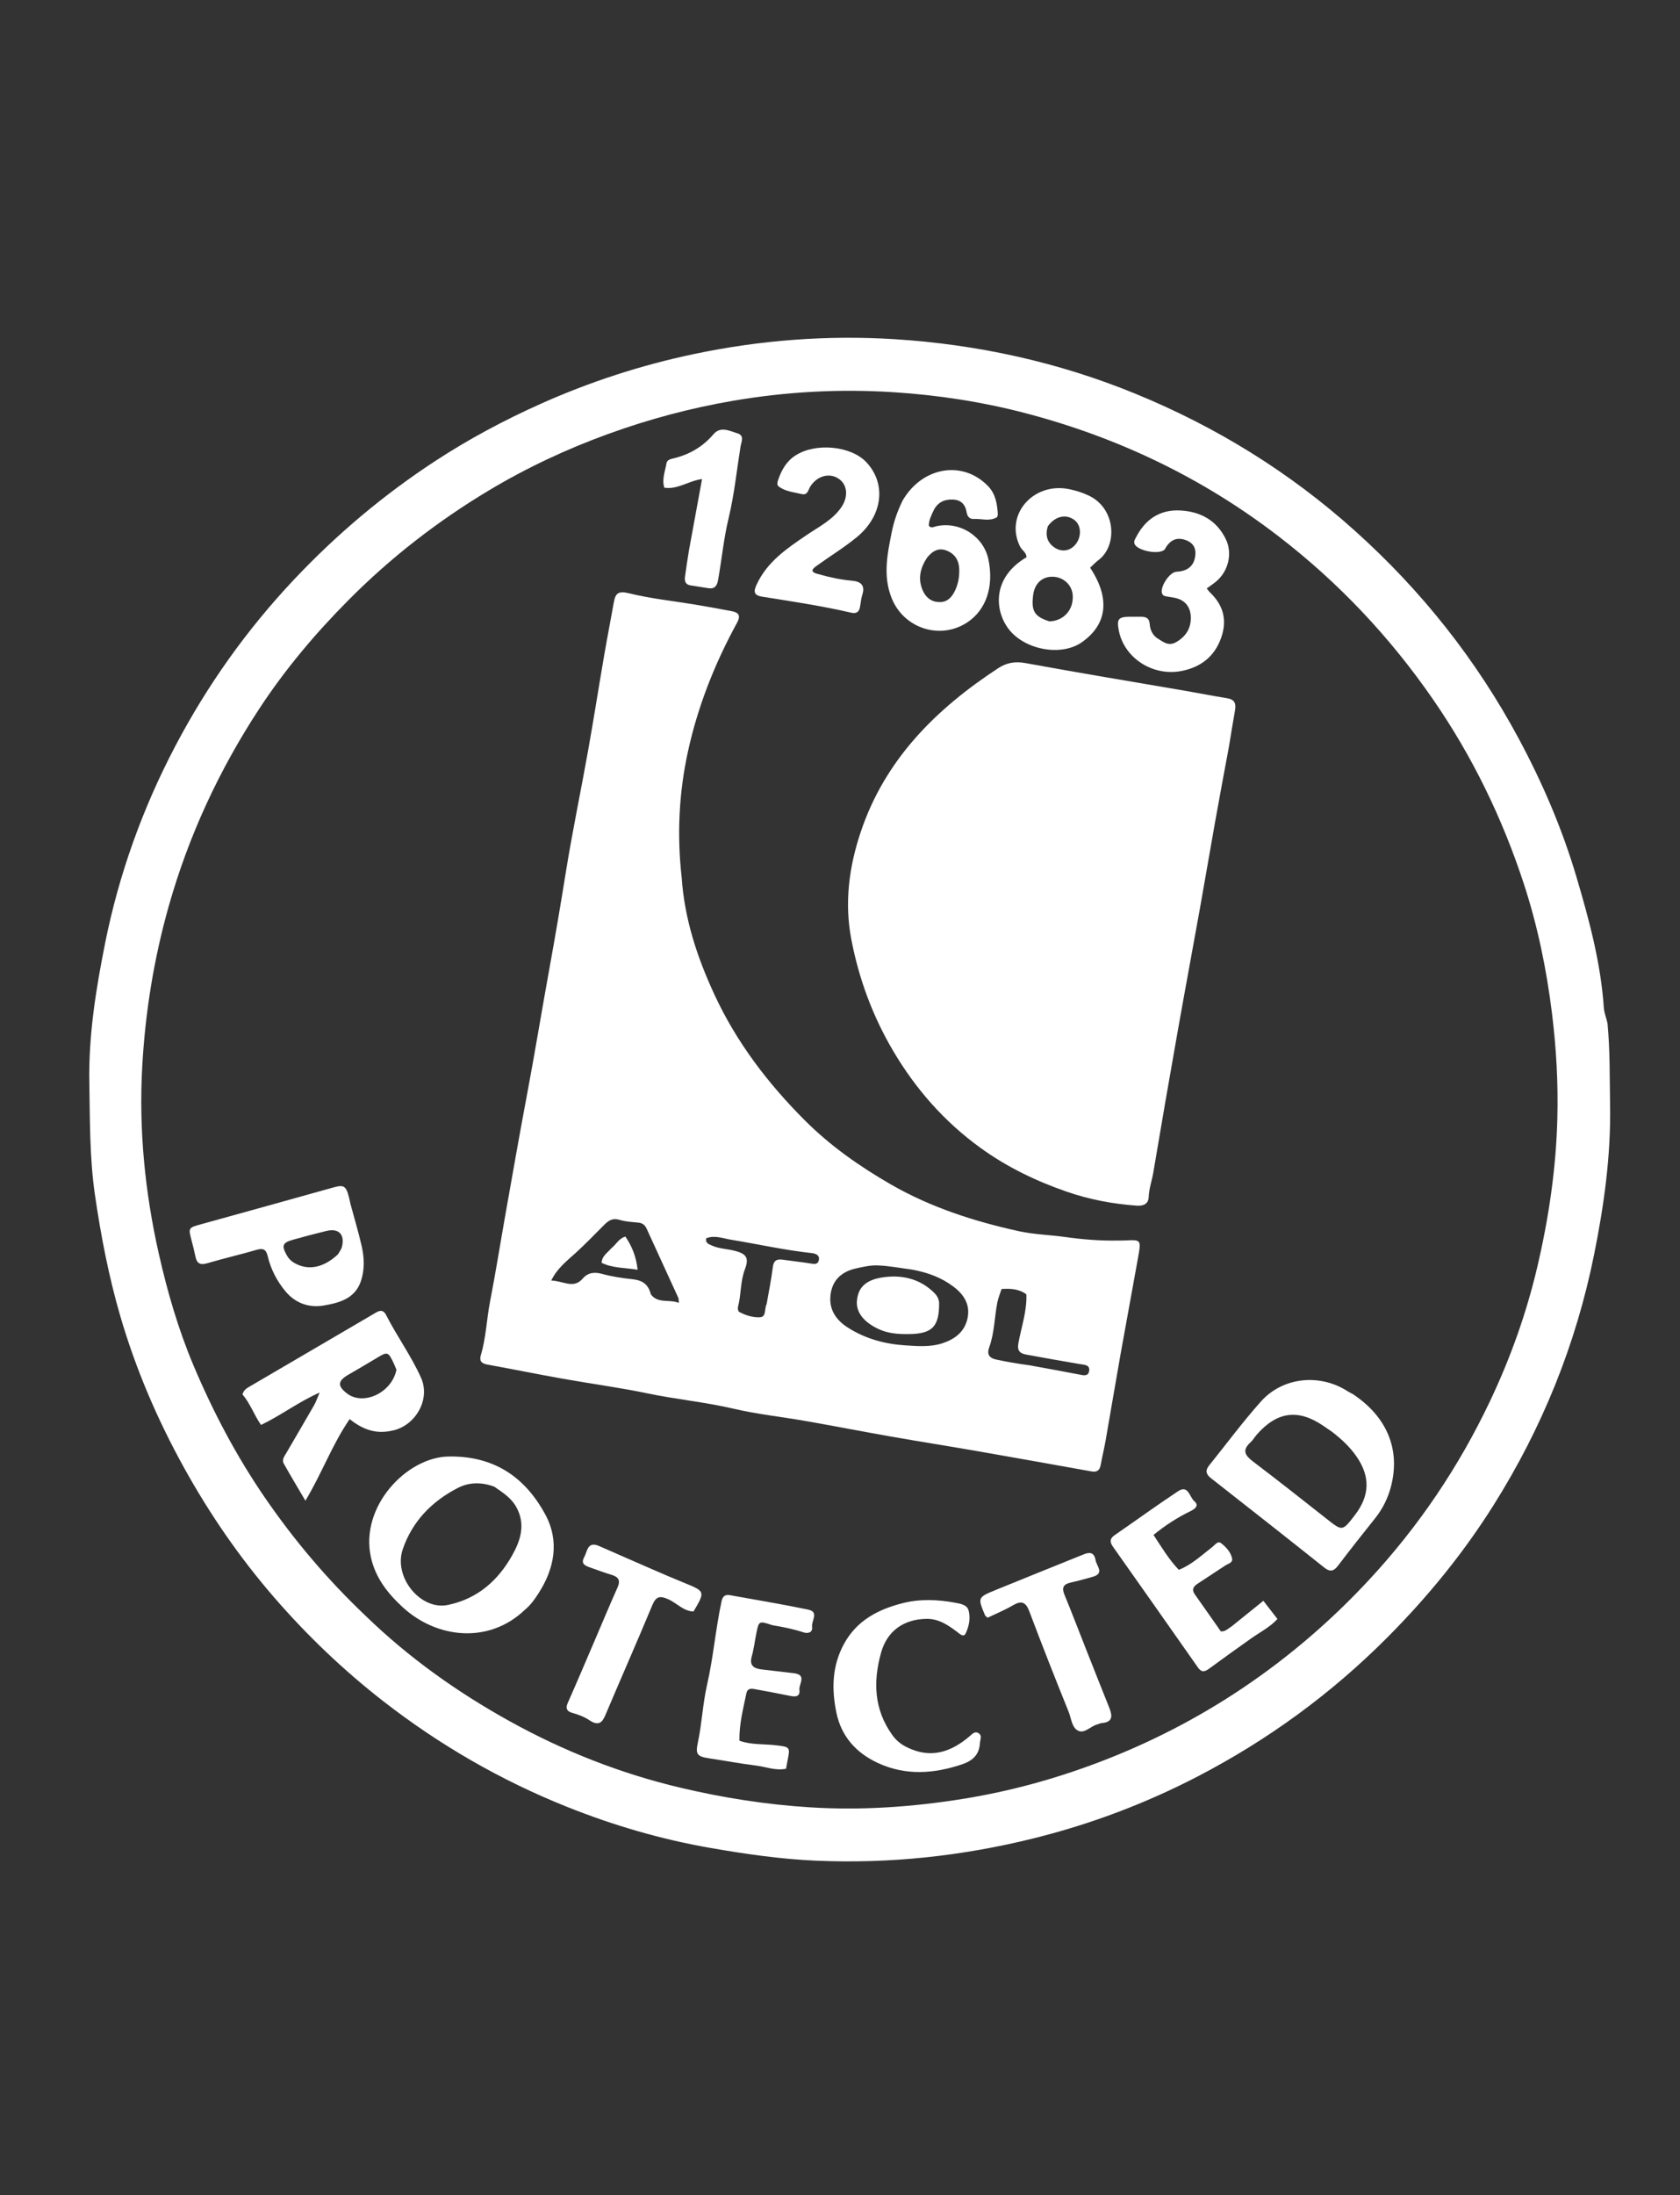 <svg version="1.1" id="Layer_1" xmlns="http://www.w3.org/2000/svg" xmlns:xlink="http://www.w3.org/1999/xlink" x="0px" y="0px"
	 width="100%" viewBox="0 0 784 1024" enable-background="new 0 0 784 1024" xml:space="preserve">
<rect x="0" y="0" width="784" height="1024" fill="#333333" stroke="none"/>
<path fill="#FFFFFF" opacity="1" stroke="none" 
	d="
M750.162,477.328 
	C751.405,490.233 751.133,502.726 751.366,515.21 
	C751.809,538.943 748.551,562.244 743.871,585.411 
	C735.415,627.263 719.612,666.214 696.892,702.279 
	C682.755,724.719 666.054,745.149 647.262,763.984 
	C621.154,790.152 591.712,811.62 559.008,828.608 
	C534.735,841.217 509.265,850.829 482.67,857.455 
	C449.181,865.799 415.217,869.458 380.76,867.95 
	C364.304,867.23 348.007,864.865 331.755,862.051 
	C308.705,858.06 286.392,851.538 264.749,842.899 
	C233.82,830.553 205.211,814.053 178.865,793.566 
	C160.378,779.191 143.551,763.123 128.237,745.494 
	C111.93,726.722 97.871,706.319 85.824,684.544 
	C73.375,662.042 63.289,638.495 56.11,613.841 
	C50.735,595.382 47.096,576.523 44.311,557.404 
	C41.772,539.969 42.005,522.622 41.684,505.196 
	C41.277,483.136 44.737,461.511 49.044,440 
	C55.516,407.675 66.601,376.903 81.931,347.79 
	C96.805,319.546 115.186,293.714 137.157,270.395 
	C157.027,249.308 178.981,230.817 203.18,215.002 
	C218.802,204.792 235.273,196.004 252.307,188.382 
	C275.273,178.105 299.104,170.357 323.741,165.172 
	C354.699,158.657 386.073,156.24 417.558,158.228 
	C456.258,160.672 493.883,168.919 529.87,183.664 
	C567.603,199.125 601.832,220.257 632.245,247.553 
	C663.406,275.519 689.006,307.778 708.815,344.683 
	C719.851,365.244 728.993,386.532 735.634,408.936 
	C741.584,429.005 747.041,449.128 748.458,470.137 
	C748.611,472.41 749.565,474.63 750.162,477.328 
M170.69,753.81 
	C190.784,773.288 213.436,789.366 237.817,802.885 
	C262.921,816.804 289.553,827.292 317.5,833.909 
	C337.362,838.612 357.505,841.788 377.993,843.067 
	C402.071,844.569 425.86,842.911 449.562,839.096 
	C471.247,835.605 492.338,829.824 512.884,822.016 
	C536.477,813.048 558.785,801.615 579.737,787.552 
	C601.383,773.023 621.026,756.175 638.794,737.066 
	C661.998,712.11 680.823,684.213 695.39,653.477 
	C704.869,633.478 712.301,612.697 717.377,591.107 
	C722.756,568.233 726.168,545.083 726.766,521.586 
	C727.181,505.276 726.276,489.049 724.273,472.791 
	C721.723,452.093 717.522,431.767 711.059,412.076 
	C701.064,381.622 687.172,352.945 668.877,326.434 
	C648.749,297.268 624.795,271.837 596.745,250.243 
	C561.185,222.868 521.44,203.901 478.135,192.622 
	C458.202,187.431 437.818,184.298 417.162,182.966 
	C391.953,181.339 366.968,182.697 342.11,186.95 
	C322.253,190.347 302.88,195.521 283.92,202.392 
	C264.453,209.448 245.807,218.183 228.074,228.809 
	C204.141,243.148 182.283,260.128 162.575,279.978 
	C147.148,295.516 133.109,312.157 121.128,330.402 
	C102.308,359.061 88.005,389.845 78.668,422.971 
	C71.774,447.426 67.771,472.313 66.374,497.566 
	C64.751,526.91 67.618,555.993 74.075,584.679 
	C78.095,602.537 83.198,620.107 90.316,636.977 
	C99.44,658.597 110.325,679.261 123.677,698.687 
	C137.325,718.545 152.73,736.768 170.69,753.81 
z"/>
<path fill="#FFFFFF" opacity="1" stroke="none" 
	d="
M318.108,409.22 
	C319.436,428.864 325.421,446.728 333.435,464.017 
	C343.712,486.185 358.295,505.29 375.456,522.49 
	C387.397,534.458 401.14,544.1 415.755,552.515 
	C434.367,563.232 454.583,569.709 475.397,574.303 
	C482.471,575.864 489.893,576.02 497.092,577.029 
	C505.345,578.186 513.536,578.852 521.833,578.671 
	C522.832,578.65 523.835,578.699 524.832,578.647 
	C532.478,578.247 532.577,578.26 531.165,586.236 
	C528.51,601.233 525.676,616.197 523.012,631.192 
	C520.608,644.727 518.357,658.289 515.979,671.829 
	C515.293,675.735 514.333,679.592 513.624,683.495 
	C513.165,686.026 511.725,686.795 509.356,686.373 
	C491.732,683.234 474.116,680.054 456.481,676.985 
	C442.921,674.625 429.323,672.483 415.766,670.104 
	C402.555,667.786 389.388,665.216 376.177,662.897 
	C364.905,660.919 353.462,659.722 342.341,657.124 
	C329.071,654.024 315.527,652.758 302.216,649.985 
	C289.09,647.252 275.766,645.485 262.558,643.126 
	C250.816,641.028 239.126,638.641 227.389,636.517 
	C224.607,636.013 223.599,634.79 224.407,632.082 
	C226.838,623.936 227.082,615.414 228.694,607.117 
	C231.346,593.472 233.512,579.734 235.947,566.046 
	C239.248,547.484 242.486,528.909 245.982,510.384 
	C249.606,491.174 252.741,471.875 256.238,452.645 
	C259.019,437.349 261.633,421.976 264.102,406.6 
	C267.117,387.822 271.041,369.192 274.385,350.464 
	C277.066,335.446 279.428,320.371 282.011,305.335 
	C283.417,297.159 285.021,289.016 286.474,280.847 
	C287.247,276.505 288.821,275.594 293.637,276.777 
	C303.757,279.261 314.221,280.337 324.534,282.056 
	C330.25,283.008 335.954,284.038 341.644,285.135 
	C344.842,285.751 345.709,287.295 343.981,290.449 
	C333.549,309.497 325.599,329.577 320.995,350.787 
	C316.852,369.876 315.869,389.276 318.108,409.22 
M425.467,592.205 
	C420.214,591.522 414.975,590.502 409.702,590.278 
	C406.286,590.134 402.77,590.931 399.388,591.699 
	C392.55,593.253 388.154,597.371 387.519,604.605 
	C386.929,611.325 390.542,616.059 395.838,619.399 
	C403.831,624.44 412.818,626.93 422.156,627.55 
	C428.069,627.942 434.142,628.482 439.971,626.534 
	C445.651,624.636 450.08,621.264 451.465,615.159 
	C452.935,608.682 449.892,603.896 444.9,600.144 
	C439.369,595.987 433.07,593.587 425.467,592.205 
M303.725,603.774 
	C307.095,608.26 312.288,605.926 316.814,607.764 
	C316.673,606.542 316.754,605.853 316.508,605.314 
	C311.614,594.583 306.676,583.873 301.767,573.15 
	C301.013,571.503 299.891,570.535 298.006,570.337 
	C295.04,570.026 291.978,569.907 289.164,569.037 
	C285.854,568.014 283.962,569.35 281.791,571.53 
	C277.467,575.87 273.218,580.283 268.675,584.427 
	C264.65,588.099 260.054,591.545 257.241,597.345 
	C262.707,597.417 267.632,601.427 271.898,596.453 
	C274.535,593.378 277.748,593.357 280.98,594.236 
	C285.626,595.499 290.337,596.21 295.084,596.712 
	C299.247,597.152 302.436,598.593 303.725,603.774 
M357.76,608.311 
	C358.746,602.602 359.933,596.918 360.638,591.174 
	C361.021,588.057 362.395,587.195 365.229,587.605 
	C369.49,588.22 373.773,588.686 378.028,589.339 
	C379.749,589.603 381.609,590.094 382.112,587.88 
	C382.686,585.356 380.484,584.713 378.738,584.525 
	C366.05,583.153 353.611,580.325 341.042,578.273 
	C337.254,577.655 333.433,576.034 329.517,577.655 
	C329.202,579.87 330.568,580.244 332.012,580.92 
	C335.4,582.505 339.106,582.53 342.631,583.403 
	C348.338,584.817 349.681,586.684 347.596,592.163 
	C345.442,597.823 345.921,603.913 344.388,609.661 
	C344.203,610.353 344.454,611.685 344.927,611.943 
	C347.838,613.531 351.049,614.545 354.339,614.482 
	C357.822,614.416 356.506,610.949 357.76,608.311 
M480.392,636.859 
	C488.032,638.263 495.682,639.616 503.306,641.105 
	C505.344,641.503 507.76,642.27 508.248,639.632 
	C508.811,636.593 506.036,636.66 503.877,636.296 
	C495.577,634.893 487.287,633.423 479.01,631.888 
	C476.098,631.347 474.558,630.306 475.263,626.471 
	C476.654,618.91 479.299,611.501 478.969,603.754 
	C475.368,601.164 471.492,601.021 467.395,601.284 
	C466.685,603.507 465.826,605.508 465.417,607.598 
	C464.059,614.548 464.091,621.725 461.623,628.519 
	C460.672,631.139 461.034,633.379 464.943,634.202 
	C469.793,635.223 474.64,636.102 480.392,636.859 
z"/>
<path fill="#FFFFFF" opacity="1" stroke="none" 
	d="
M573.486,348.403 
	C571.285,360.245 569.142,371.654 567.101,383.081 
	C564.71,396.463 562.456,409.868 560.058,423.248 
	C556.613,442.469 553.025,461.663 549.621,480.891 
	C545.721,502.93 541.896,524.983 538.189,547.056 
	C537.557,550.815 536.207,554.405 536.065,558.296 
	C535.946,561.567 533.671,562.626 530.492,562.402 
	C519.337,561.617 508.404,559.551 497.873,555.911 
	C483.518,550.951 469.911,544.399 457.528,535.432 
	C440.684,523.233 427.3,508.01 416.759,490.131 
	C407.206,473.928 400.797,456.548 397.276,438.16 
	C394.018,421.139 396.193,404.417 401.668,388.099 
	C413.034,354.223 436.787,330.706 465.847,311.676 
	C469.743,309.125 473.731,308.421 478.608,309.318 
	C503.37,313.873 528.22,317.95 553.034,322.221 
	C559.573,323.346 566.081,324.661 572.633,325.7 
	C576.11,326.251 576.922,328.121 576.35,331.29 
	C575.348,336.838 574.5,342.414 573.486,348.403 
z"/>
<path fill="#FFFFFF" opacity="1" stroke="none" 
	d="
M244.935,750.937 
	C227.97,767.11 203.628,764.259 187.812,749.617 
	C180.877,743.196 175.199,735.97 173.092,726.424 
	C167.866,702.75 189.733,679.772 209.289,679.418 
	C230.525,679.034 245.052,689.023 254.503,706.531 
	C261.138,718.822 258.834,731.69 251.204,743.395 
	C249.478,746.044 247.686,748.661 244.935,750.937 
M230.698,693.512 
	C224.956,691.351 219.069,691.296 213.703,694.053 
	C201.574,700.283 192.451,709.583 187.96,722.661 
	C183.475,735.72 196.293,751.284 208.946,748.678 
	C222.863,745.811 232.49,737.241 239.123,725.331 
	C242.925,718.503 245.368,711.056 240.972,703.056 
	C238.658,698.843 234.997,696.48 230.698,693.512 
z"/>
<path fill="#FFFFFF" opacity="1" stroke="none" 
	d="
M631.469,650.402 
	C647.179,660.884 653.557,675.995 649.189,693.189 
	C647.813,698.607 645.312,703.759 641.705,708.259 
	C635.873,715.532 630.108,722.862 624.458,730.277 
	C622.448,732.915 620.8,733.47 617.965,731.21 
	C600.399,717.21 582.732,703.335 565.051,689.48 
	C562.712,687.647 562.413,685.876 564.254,683.593 
	C572.291,673.627 579.913,663.291 588.431,653.756 
	C598.69,642.273 615.989,640.629 628.963,649.018 
	C629.66,649.468 630.421,649.819 631.469,650.402 
M621.604,667.886 
	C620.233,666.944 618.868,665.995 617.491,665.061 
	C605.847,657.167 596.065,658.415 586.658,669.021 
	C585.558,670.262 584.723,671.77 583.511,672.873 
	C579.466,676.554 581.106,678.995 584.779,681.783 
	C596.295,690.525 607.662,699.466 619.01,708.428 
	C626.445,714.301 626.384,714.378 632.195,706.859 
	C639.263,697.715 639.574,688.818 632.965,679.306 
	C630.009,675.051 626.269,671.488 621.604,667.886 
z"/>
<path fill="#FFFFFF" opacity="1" stroke="none" 
	d="
M182.995,667.354 
	C175.375,669.088 169.182,666.798 163.178,661.965 
	C155.057,673.76 150.28,687.125 142.523,700.045 
	C138.716,693.547 135.484,688.194 132.434,682.739 
	C131.383,680.861 132.806,679.193 133.695,677.649 
	C137.929,670.302 142.274,663.02 146.491,655.664 
	C147.465,653.966 148.091,652.068 149.171,649.588 
	C139.308,653.93 131.267,660.155 121.81,664.703 
	C118.554,660.029 116.74,654.605 113.157,650.458 
	C113.754,648.198 115.446,647.395 117.008,646.481 
	C135.978,635.376 154.955,624.281 173.923,613.173 
	C176.1,611.898 178.442,610.006 180.194,613.438 
	C185.251,623.341 191.816,632.355 196.432,642.564 
	C201.175,653.051 193.537,665.319 182.995,667.354 
M185.013,638.951 
	C184.561,637.883 184.151,636.795 183.652,635.75 
	C181.125,630.46 180.784,630.417 175.65,633.558 
	C171.272,636.236 166.81,638.776 162.385,641.375 
	C157.564,644.207 157.451,646.586 161.975,650.041 
	C169.506,655.794 182.774,649.832 185.013,638.951 
z"/>
<path fill="#FFFFFF" opacity="1" stroke="none" 
	d="
M475.891,254.686 
	C468.876,240.101 482.134,224.913 498.686,228.126 
	C501.919,228.753 505.17,229.776 508.136,231.195 
	C520.859,237.28 521.514,254.559 512.692,261.209 
	C511.261,262.288 510.025,263.624 508.727,264.815 
	C518.176,279.085 516.759,291.265 504.827,299.61 
	C495.163,306.369 478.029,303.124 470.629,293.333 
	C464.187,284.811 462.837,269.47 479.022,259.948 
	C479.086,257.701 476.849,256.779 475.891,254.686 
M489.767,289.854 
	C496.371,289.636 501.007,284.479 500.616,277.785 
	C500.313,272.584 495.803,268.72 490.415,269.046 
	C485.922,269.318 482.8,272.512 482.148,277.504 
	C481.173,284.966 482.663,287.648 489.767,289.854 
M488.977,245.49 
	C487.715,249.619 488.593,253.144 492.295,255.523 
	C496.036,257.927 500.284,256.753 502.62,252.948 
	C504.824,249.358 504.277,244.722 501.395,242.567 
	C497.544,239.688 492.531,240.612 488.977,245.49 
z"/>
<path fill="#FFFFFF" opacity="1" stroke="none" 
	d="
M421.257,233.424 
	C430.536,217.592 449.325,214.627 461.037,226.703 
	C464.592,230.37 465.297,234.823 465.628,239.509 
	C465.671,240.119 465.533,241.097 465.14,241.326 
	C461.729,243.315 458.017,241.896 454.437,242.085 
	C452.419,242.192 451.415,240.868 451.111,239.043 
	C450.476,235.232 448.438,233.101 444.428,233.013 
	C440.342,232.922 437.32,234.595 435.597,238.299 
	C434.561,240.525 433.425,242.771 433.447,245.249 
	C434.555,246.572 435.71,245.773 436.749,245.526 
	C447.7,242.927 459.046,250.086 461.291,261.051 
	C463.874,273.669 460.178,284.558 451.344,290.36 
	C438.681,298.676 421.76,293.087 416.124,279.069 
	C411.959,268.711 414.073,258.592 416.12,248.341 
	C417.138,243.245 418.801,238.403 421.257,233.424 
M432.6,260.165 
	C429.522,264.869 428.23,269.883 430.538,275.252 
	C431.835,278.27 434.029,280.478 437.597,280.814 
	C441.206,281.155 443.502,279.521 445.213,276.404 
	C447.122,272.926 447.768,269.248 447.638,265.402 
	C447.503,261.405 445.643,258.397 441.847,256.871 
	C438.245,255.423 435.383,256.725 432.6,260.165 
z"/>
<path fill="#FFFFFF" opacity="1" stroke="none" 
	d="
M163.559,561.628 
	C165.397,568.437 167.307,574.805 168.784,581.271 
	C170.013,586.647 170.22,592.192 168.462,597.501 
	C165.733,605.749 158.417,607.737 151.12,608.976 
	C144.135,610.162 137.838,607.902 133.228,602.38 
	C129.249,597.614 126.379,592.087 124.944,586.021 
	C124.163,582.719 122.779,582.125 119.664,583.034 
	C112.018,585.264 104.241,587.048 96.601,589.299 
	C93.378,590.248 91.878,589.301 91.22,586.221 
	C90.7,583.787 90.125,581.362 89.484,578.957 
	C87.801,572.637 87.807,572.732 94.133,570.988 
	C114.619,565.34 135.09,559.639 155.555,553.916 
	C160.988,552.397 161.776,553.074 163.559,561.628 
M157.721,585.102 
	C158.352,583.945 159.262,582.857 159.567,581.619 
	C160.999,575.792 158.065,572.81 152.278,574.212 
	C147.116,575.462 141.982,576.839 136.864,578.261 
	C131.772,579.676 131.28,581.032 133.881,585.643 
	C134.725,587.139 135.858,588.258 137.344,589.122 
	C143.624,592.774 150.85,591.553 157.721,585.102 
z"/>
<path fill="#FFFFFF" opacity="1" stroke="none" 
	d="
M574.77,758.66 
	C579.794,754.609 584.55,750.773 589.563,746.728 
	C591.82,749.637 593.817,752.21 596.142,755.206 
	C592.558,759.122 587.92,761.389 583.802,764.319 
	C577.298,768.946 570.791,773.572 564.366,778.307 
	C562.301,779.829 560.78,780.33 559.03,777.829 
	C545.862,759.022 532.626,740.261 519.384,721.506 
	C517.869,719.359 517.814,717.72 520.197,716.082 
	C530.069,709.294 539.76,702.236 549.748,695.626 
	C554.568,692.435 555.117,698.381 557.32,700.243 
	C559.87,702.4 557.418,704.003 555.403,704.988 
	C549.407,707.921 543.831,711.478 538.306,716 
	C542.014,721.595 545.334,727.279 550.101,732.279 
	C556.167,729.893 560.728,725.475 565.699,721.677 
	C566.966,720.709 568.257,718.597 569.88,719.877 
	C572.165,721.677 574.354,723.989 574.975,726.971 
	C575.401,729.02 573.106,729.402 571.772,730.28 
	C567.466,733.111 563.166,735.95 558.856,738.776 
	C556.932,740.038 555.997,741.486 557.57,743.704 
	C561.691,749.513 565.763,755.357 569.733,761.013 
	C571.998,761.106 573.092,759.665 574.77,758.66 
z"/>
<path fill="#FFFFFF" opacity="1" stroke="none" 
	d="
M381.744,267.771 
	C387.196,269.337 392.376,270.417 397.69,270.898 
	C401.689,271.261 403.857,273.019 402.4,277.485 
	C401.789,279.36 401.686,281.397 401.289,283.348 
	C400.836,285.577 399.483,286.329 397.258,285.813 
	C383.509,282.625 369.554,280.553 355.632,278.328 
	C351.489,277.666 351.729,275.67 353.073,272.741 
	C357.975,262.05 367.217,255.837 376.504,249.533 
	C382.096,245.736 388.318,242.666 392.421,236.908 
	C395.998,231.889 395.606,226.102 391.298,223.255 
	C386.962,220.391 381.289,221.998 378.132,226.95 
	C377.14,228.505 376.971,231.15 374.106,230.46 
	C370.414,229.57 366.464,229.3 363.332,226.881 
	C362.366,226.134 362.849,224.694 363.24,223.575 
	C364.806,219.086 367.074,215.135 371.221,212.456 
	C380.575,206.414 397.023,207.925 404.249,215.562 
	C413.72,225.573 412.033,240.544 399.842,250.57 
	C393.948,255.418 387.363,259.42 381.157,263.898 
	C379.479,265.109 377.414,266.698 381.744,267.771 
z"/>
<path fill="#FFFFFF" opacity="1" stroke="none" 
	d="
M360.411,758.098 
	C354.152,756.037 354.137,756.034 352.947,761.963 
	C352.226,765.551 351.797,769.215 350.808,772.724 
	C349.639,776.876 351.733,778.265 355.206,778.712 
	C360.316,779.37 365.446,779.872 370.558,780.519 
	C376.672,781.293 372.729,785.563 373.057,788.234 
	C373.449,791.422 371.334,791.617 368.817,791.103 
	C363.287,789.974 357.742,788.913 352.185,787.928 
	C350.539,787.636 348.807,787.493 348.314,789.873 
	C346.806,797.154 344.909,804.375 345.06,811.991 
	C350.548,813.971 356.263,813.461 361.833,814.087 
	C368.819,814.872 368.809,814.929 367.458,821.591 
	C367.232,822.705 367.044,823.828 366.817,825.067 
	C361.908,826.07 357.458,824.168 352.909,823.6 
	C345.501,822.676 338.15,821.298 330.765,820.183 
	C325.375,819.369 324.504,818.281 325.631,813.042 
	C327.554,804.105 327.919,794.872 329.94,786.031 
	C332.902,773.079 333.944,759.849 336.74,746.903 
	C337.216,744.701 338.341,743.688 340.582,744.095 
	C352.811,746.311 365.083,748.322 377.243,750.866 
	C382.333,751.932 378.568,756.162 378.971,758.845 
	C379.36,761.435 377.173,762.196 374.874,761.429 
	C370.28,759.898 365.558,758.974 360.411,758.098 
z"/>
<path fill="#FFFFFF" opacity="1" stroke="none" 
	d="
M423.144,814.999 
	C434.383,820.579 443.752,817.288 452.378,810.011 
	C453.663,808.926 454.838,807.384 456.643,808.483 
	C458.463,809.59 457.392,811.415 457.304,813.029 
	C457.002,818.603 453.855,821.388 448.765,823.08 
	C435.674,827.431 422.681,828.328 409.865,822.47 
	C399.62,817.787 392.604,810.056 390.301,798.846 
	C388.054,787.908 388.261,777.17 393.822,766.91 
	C399.81,755.864 409.834,750.735 421.196,747.839 
	C429.304,745.772 437.682,746.103 445.953,747.663 
	C448.459,748.135 451.326,748.649 452.017,751.247 
	C452.967,754.818 452.216,758.685 450.647,761.937 
	C449.641,764.024 447.844,762.103 446.551,761.143 
	C442.26,757.959 438.03,755.022 432.169,755.148 
	C421.729,755.371 414.026,760.76 411.187,770.866 
	C407.381,784.414 407.862,797.471 416.419,809.358 
	C418.084,811.672 420.206,813.561 423.144,814.999 
z"/>
<path fill="#FFFFFF" opacity="1" stroke="none" 
	d="
M543.44,256.425 
	C540.482,258.951 530.552,256.754 529.45,253.701 
	C528.991,252.427 529.717,251.467 530.247,250.445 
	C534.564,242.121 541.445,237.627 550.779,238.12 
	C560.123,238.614 567.741,242.652 572.044,251.496 
	C575.274,258.134 573.291,266.511 567.395,271.37 
	C566.125,272.418 564.74,273.327 563.151,274.488 
	C563.747,275.225 564.174,275.891 564.729,276.421 
	C571.046,282.449 572.779,289.515 569.783,297.772 
	C566.638,306.442 560.154,311.265 551.477,312.978 
	C537.815,315.675 524.427,306.786 522.061,293.884 
	C521.117,288.735 521.95,287.737 527.272,287.688 
	C528.936,287.672 530.601,287.737 532.264,287.702 
	C534.72,287.649 536.341,288.232 536.55,291.224 
	C536.737,293.909 537.957,296.444 540.364,297.917 
	C542.965,299.508 545.362,301.608 548.995,299.469 
	C553.514,296.81 555.77,293.043 555.719,288.064 
	C555.679,284.216 553.983,280.892 550.093,279.402 
	C548.419,278.761 546.554,278.598 544.764,278.286 
	C543.765,278.111 542.783,278.02 542.32,276.914 
	C541.121,274.046 545.73,266.857 548.986,266.703 
	C553.246,266.503 556.541,264.813 557.563,260.521 
	C558.438,256.845 557.624,253.546 553.493,251.995 
	C548.878,250.262 545.805,252.086 543.44,256.425 
z"/>
<path fill="#FFFFFF" opacity="1" stroke="none" 
	d="
M275.488,802.715 
	C272.666,800.794 269.876,799.8 266.97,798.982 
	C264.718,798.348 263.775,797.03 264.91,794.47 
	C269.143,784.925 273.21,775.305 277.329,765.709 
	C280.933,757.316 284.435,748.877 288.164,740.54 
	C289.621,737.283 288.733,735.626 285.476,734.642 
	C282.14,733.634 278.856,732.448 275.58,731.257 
	C273.356,730.448 270.823,729.679 272.613,726.409 
	C274.116,723.663 274.11,718.853 279.469,721.13 
	C282.682,722.494 285.855,723.953 289.059,725.34 
	C299.117,729.694 309.115,734.198 319.262,738.334 
	C329.053,742.325 329.186,742.34 323.649,751.703 
	C318.949,751.606 315.862,747.793 311.876,746.01 
	C308.002,744.278 306.149,744.6 304.413,748.773 
	C297.27,765.941 289.741,782.949 282.496,800.076 
	C281.06,803.472 279.386,805.126 275.488,802.715 
z"/>
<path fill="#FFFFFF" opacity="1" stroke="none" 
	d="
M506.804,769.272 
	C510.508,778.586 514.014,787.564 517.62,796.502 
	C519.18,800.368 519.422,803.384 514.042,803.774 
	C513.399,803.821 512.789,804.223 512.144,804.373 
	C508.964,805.112 506.161,808.895 503.036,807.281 
	C500.161,805.796 499.936,801.579 498.711,798.545 
	C492.427,782.985 486.267,767.371 480.357,751.666 
	C478.652,747.134 476.582,746.56 472.595,748.888 
	C468.781,751.114 464.651,752.799 460.893,754.609 
	C460.161,753.954 459.806,753.785 459.693,753.514 
	C456.217,745.234 456.186,745.146 464.737,741.641 
	C478.408,736.036 492.135,730.569 505.828,725.019 
	C508.729,723.842 510.678,724.3 511.255,727.739 
	C511.725,730.545 515.658,733.967 509.808,735.574 
	C506.445,736.498 503.087,737.462 499.683,738.208 
	C496.273,738.955 495.374,740.558 496.751,743.893 
	C500.172,752.185 503.363,760.572 506.804,769.272 
z"/>
<path fill="#FFFFFF" opacity="1" stroke="none" 
	d="
M321.525,256.662 
	C323.59,245.527 325.548,234.809 327.623,223.456 
	C321.278,224.314 316.218,228.47 310.004,227.494 
	C308.783,223.431 310.432,219.797 311.023,216.112 
	C311.296,214.41 313.055,214.131 314.528,213.766 
	C321.828,211.961 327.987,208.382 332.933,202.584 
	C336.239,198.709 340.335,200.987 344.005,202.085 
	C347.624,203.168 345.947,206.044 345.574,208.371 
	C343.792,219.502 342.652,230.789 340.017,241.714 
	C337.714,251.263 336.823,260.957 335.106,270.551 
	C334.621,273.259 333.533,274.876 330.487,274.36 
	C327.706,273.888 324.91,273.51 322.128,273.049 
	C319.693,272.646 319.42,270.854 319.681,268.898 
	C320.208,264.951 320.833,261.017 321.525,256.662 
z"/>
<path fill="#FFFFFF" opacity="1" stroke="none" 
	d="
M438.251,607.508 
	C438.386,618.861 435.07,622.177 424.208,622.314 
	C419.359,622.375 414.683,622.1 410.138,620.026 
	C403.26,616.888 399.445,612.239 399.896,606.863 
	C400.385,601.045 403.469,597.225 411.463,595.929 
	C420.298,594.495 428.909,596.217 435.756,602.857 
	C436.947,604.012 437.969,605.342 438.251,607.508 
z"/>
<path fill="#FFFFFF" opacity="1" stroke="none" 
	d="
M285.301,582.272 
	C287.604,580.464 288.701,577.763 291.853,576.823 
	C294.88,581.32 296.903,586.095 297.546,592.303 
	C291.494,591.295 285.936,591.605 280.763,589.075 
	C280.901,585.846 283.421,584.476 285.301,582.272 
z"/>
</svg>